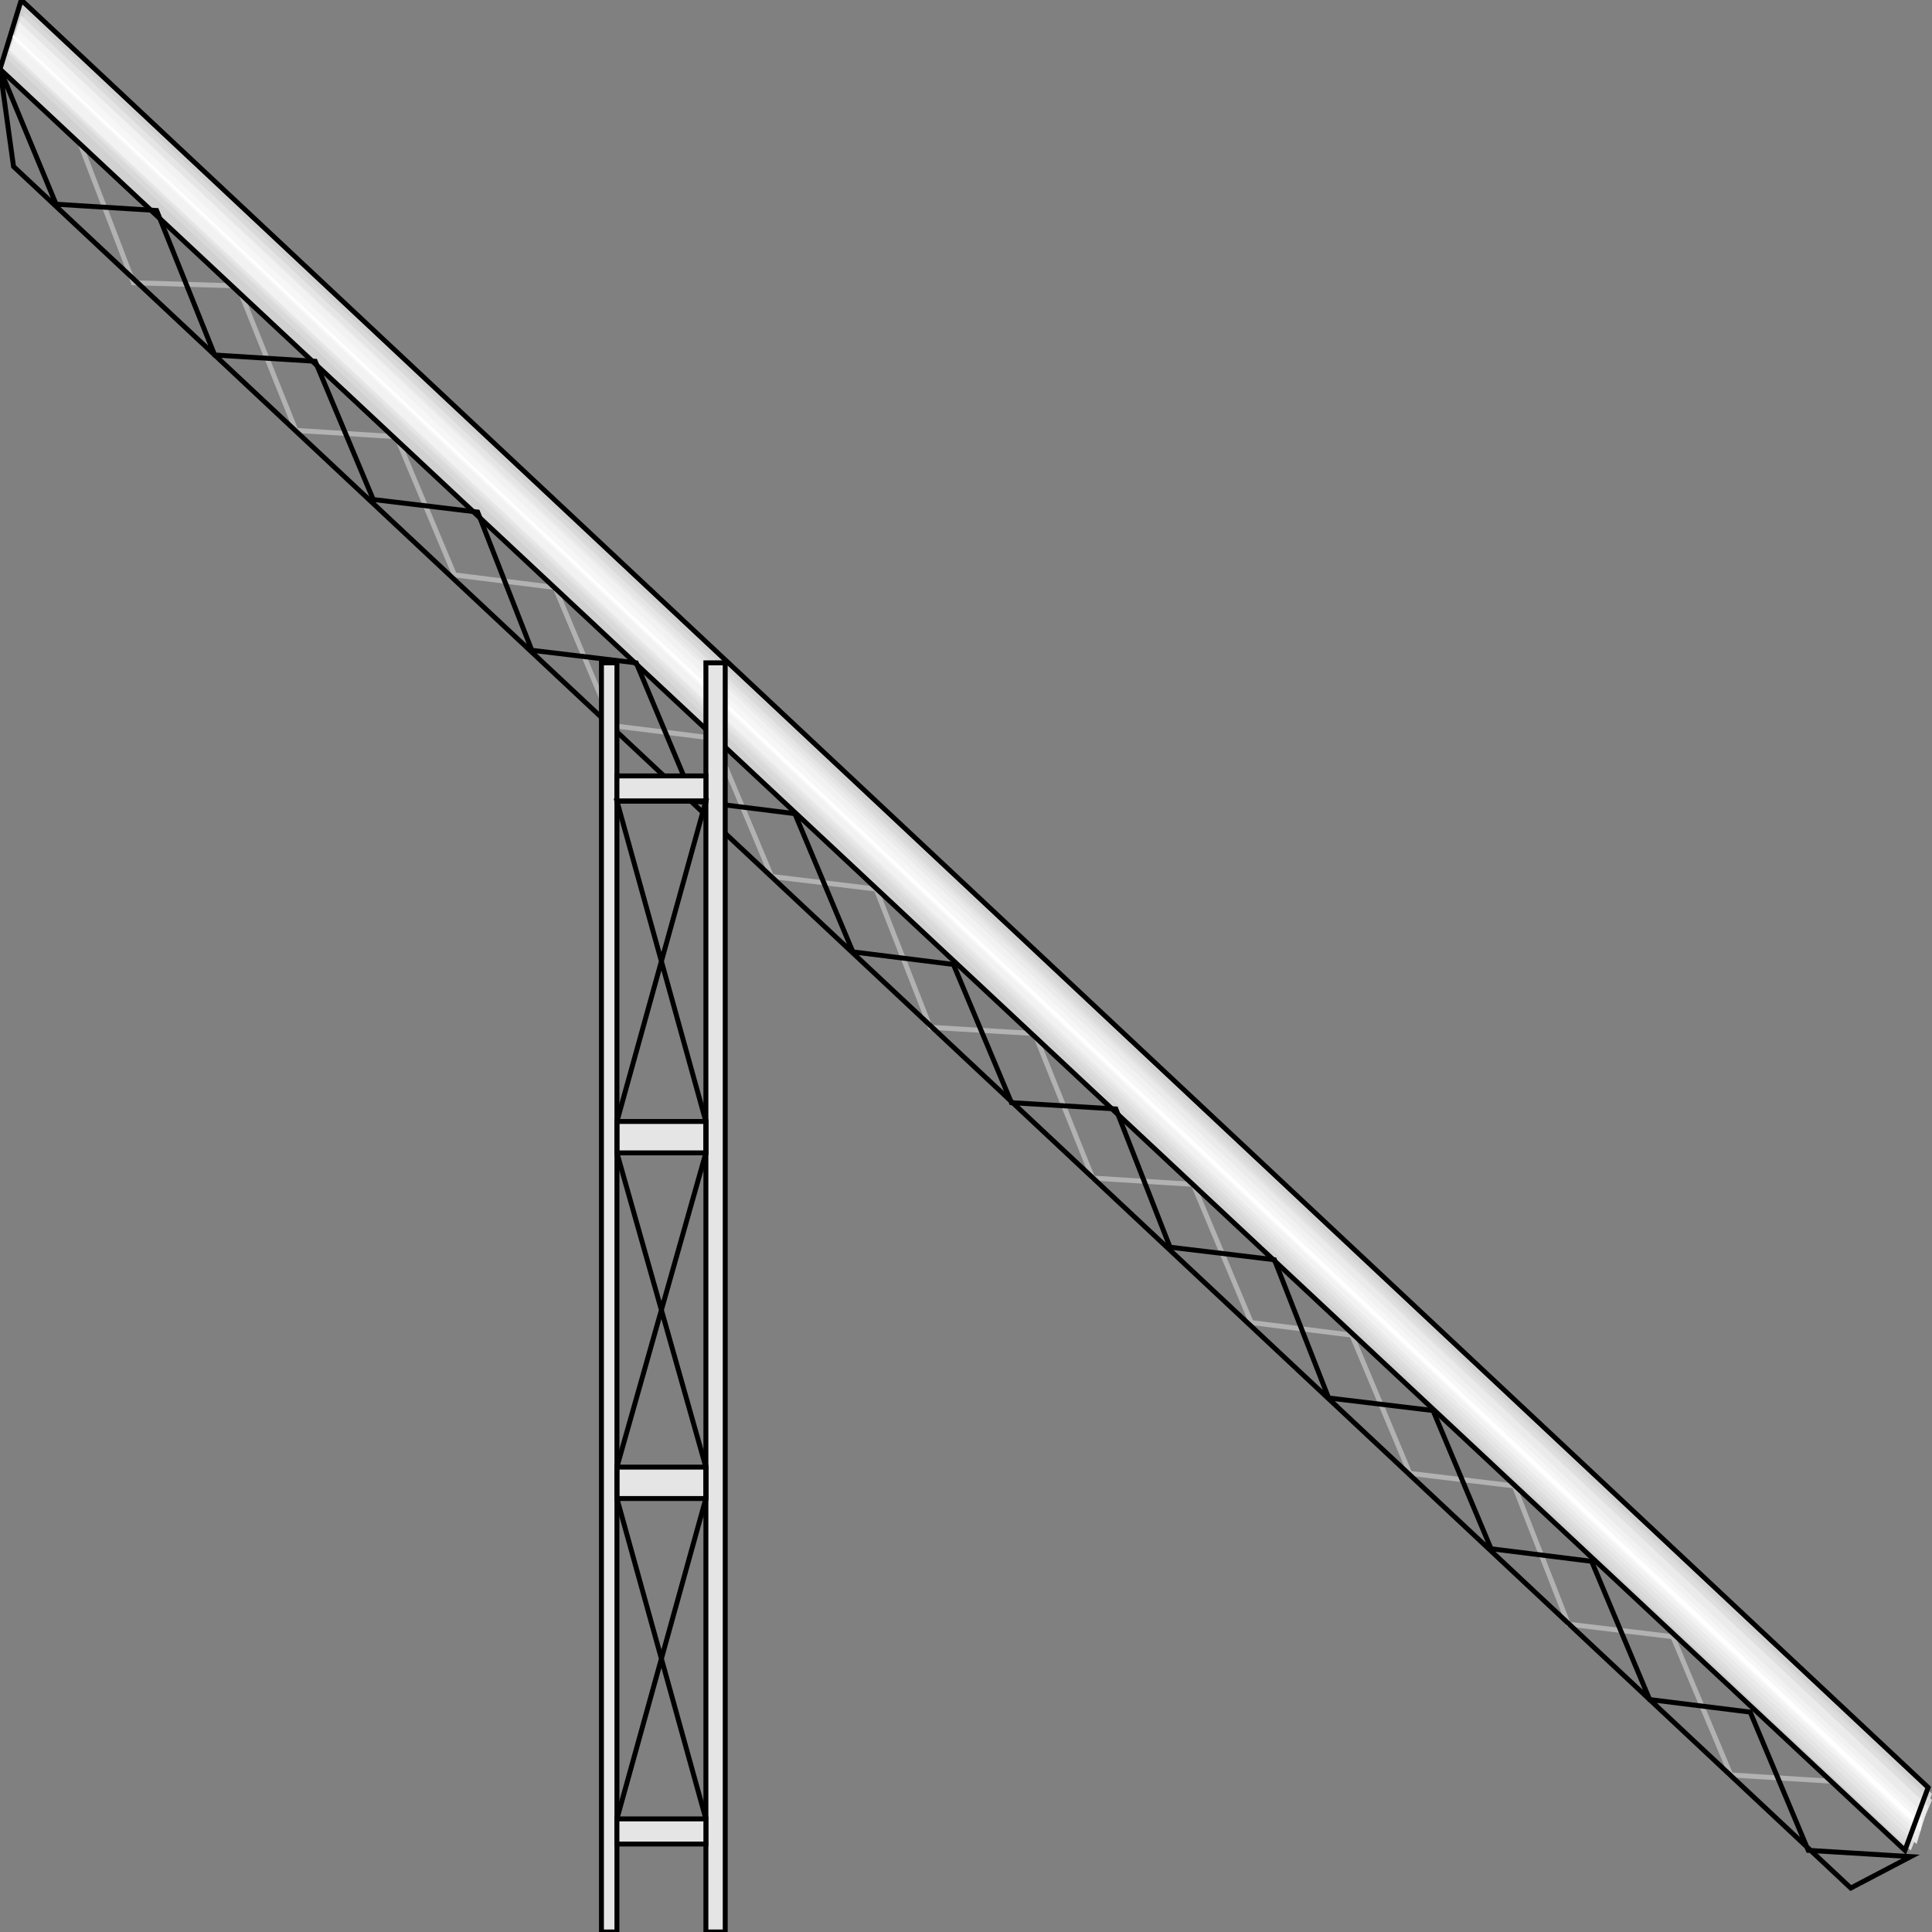 <svg width="150" height="150" viewBox="0 0 150 150" fill="none" xmlns="http://www.w3.org/2000/svg">
<rect x="0" y="0" width="150" height="150" fill="#808080" stroke="none"/>
<g clip-path="url(#clip0_2109_207635)">
<path d="M6.156 10.977L10.361 21.952L18.469 22.196L22.973 33.416L30.781 33.903L35.285 44.635L43.093 45.611L47.598 56.342L55.406 57.318L59.91 68.05L68.018 69.025L72.222 79.757L80.33 80.245L84.835 91.464L92.643 91.952L97.147 102.684L104.955 103.659L109.46 114.391L117.568 115.367L121.772 126.099L129.88 127.074L134.384 137.806L142.192 138.294" stroke="#B2B2B2" stroke-width="0.383"/>
<path d="M1.652 0L149.7 138.78L147.898 143.659L0 5.366L1.652 0Z" fill="#CCCCCC"/>
<path d="M1.952 0.242L150 139.267L148.349 143.657L0.15 5.364L1.952 0.242Z" fill="#D1D1D1"/>
<path d="M1.952 0.977L150 139.757L148.348 143.659L0.601 4.635L1.952 0.977Z" fill="#D9D9D9"/>
<path d="M1.652 1.219L149.7 139.755L148.348 143.17L0.601 4.146L1.652 1.219Z" fill="#DEDEDE"/>
<path d="M1.652 1.219L149.7 140.243L148.799 143.17L0.751 4.146L1.652 1.219Z" fill="#E5E5E5"/>
<path d="M1.502 1.711L149.7 140.248L148.799 142.687L0.751 3.906L1.502 1.711Z" fill="#EBEBEB"/>
<path d="M1.502 1.711L149.249 140.735L148.799 142.199L0.751 3.906L1.502 1.711Z" fill="#F2F2F2"/>
<path d="M1.501 2.438L149.249 141.218L149.099 142.194L1.051 3.169L1.501 2.438Z" fill="#F7F7F7"/>
<path d="M0.751 2.438L148.799 141.218V141.706L0.751 2.681V2.438Z" fill="white"/>
<path d="M1.652 0L149.7 138.78L147.898 143.659L0 5.366L1.652 0Z" stroke="black" stroke-width="0.383"/>
<path d="M0 5.367L1.051 12.928L143.694 146.587L148.348 144.148L140.39 143.66L135.886 132.928L128.078 131.953L123.574 121.221L115.766 120.245L111.261 109.514L103.153 108.538L98.949 97.806L90.841 96.831L86.637 86.099L78.528 85.611L74.024 74.879L66.216 73.904L61.712 63.172L53.904 62.197L49.399 51.465L41.291 50.489L37.087 39.757L28.979 38.782L24.474 28.05L16.667 27.562L12.162 16.343L4.354 15.855L0 5.367Z" stroke="black" stroke-width="0.383"/>
<path d="M46.696 51.461H47.898V149.998H46.696V51.461Z" fill="#E5E5E5" stroke="black" stroke-width="0.383"/>
<path d="M54.805 51.461H56.306V149.998H54.805V51.461Z" fill="#E5E5E5" stroke="black" stroke-width="0.383"/>
<path d="M54.804 60.242V62.193H47.898V60.242H54.804Z" fill="#E5E5E5" stroke="black" stroke-width="0.383"/>
<path d="M54.804 87.07V89.509H47.898V87.07H54.804Z" fill="#E5E5E5" stroke="black" stroke-width="0.383"/>
<path d="M54.804 113.906V116.345H47.898V113.906H54.804Z" fill="#E5E5E5" stroke="black" stroke-width="0.383"/>
<path d="M54.804 141.219V143.17H47.898V141.219H54.804Z" fill="#E5E5E5" stroke="black" stroke-width="0.383"/>
<path d="M54.804 141.22L47.898 116.342V113.903L54.804 89.512V87.073L47.898 62.195H54.804L47.898 87.073V89.512L54.804 113.903V116.342L47.898 141.22" stroke="black" stroke-width="0.383"/>
</g>
<defs>
<clipPath id="clip0_2109_207635">
<rect width="150" height="150" fill="white"/>
</clipPath>
</defs>
</svg>
